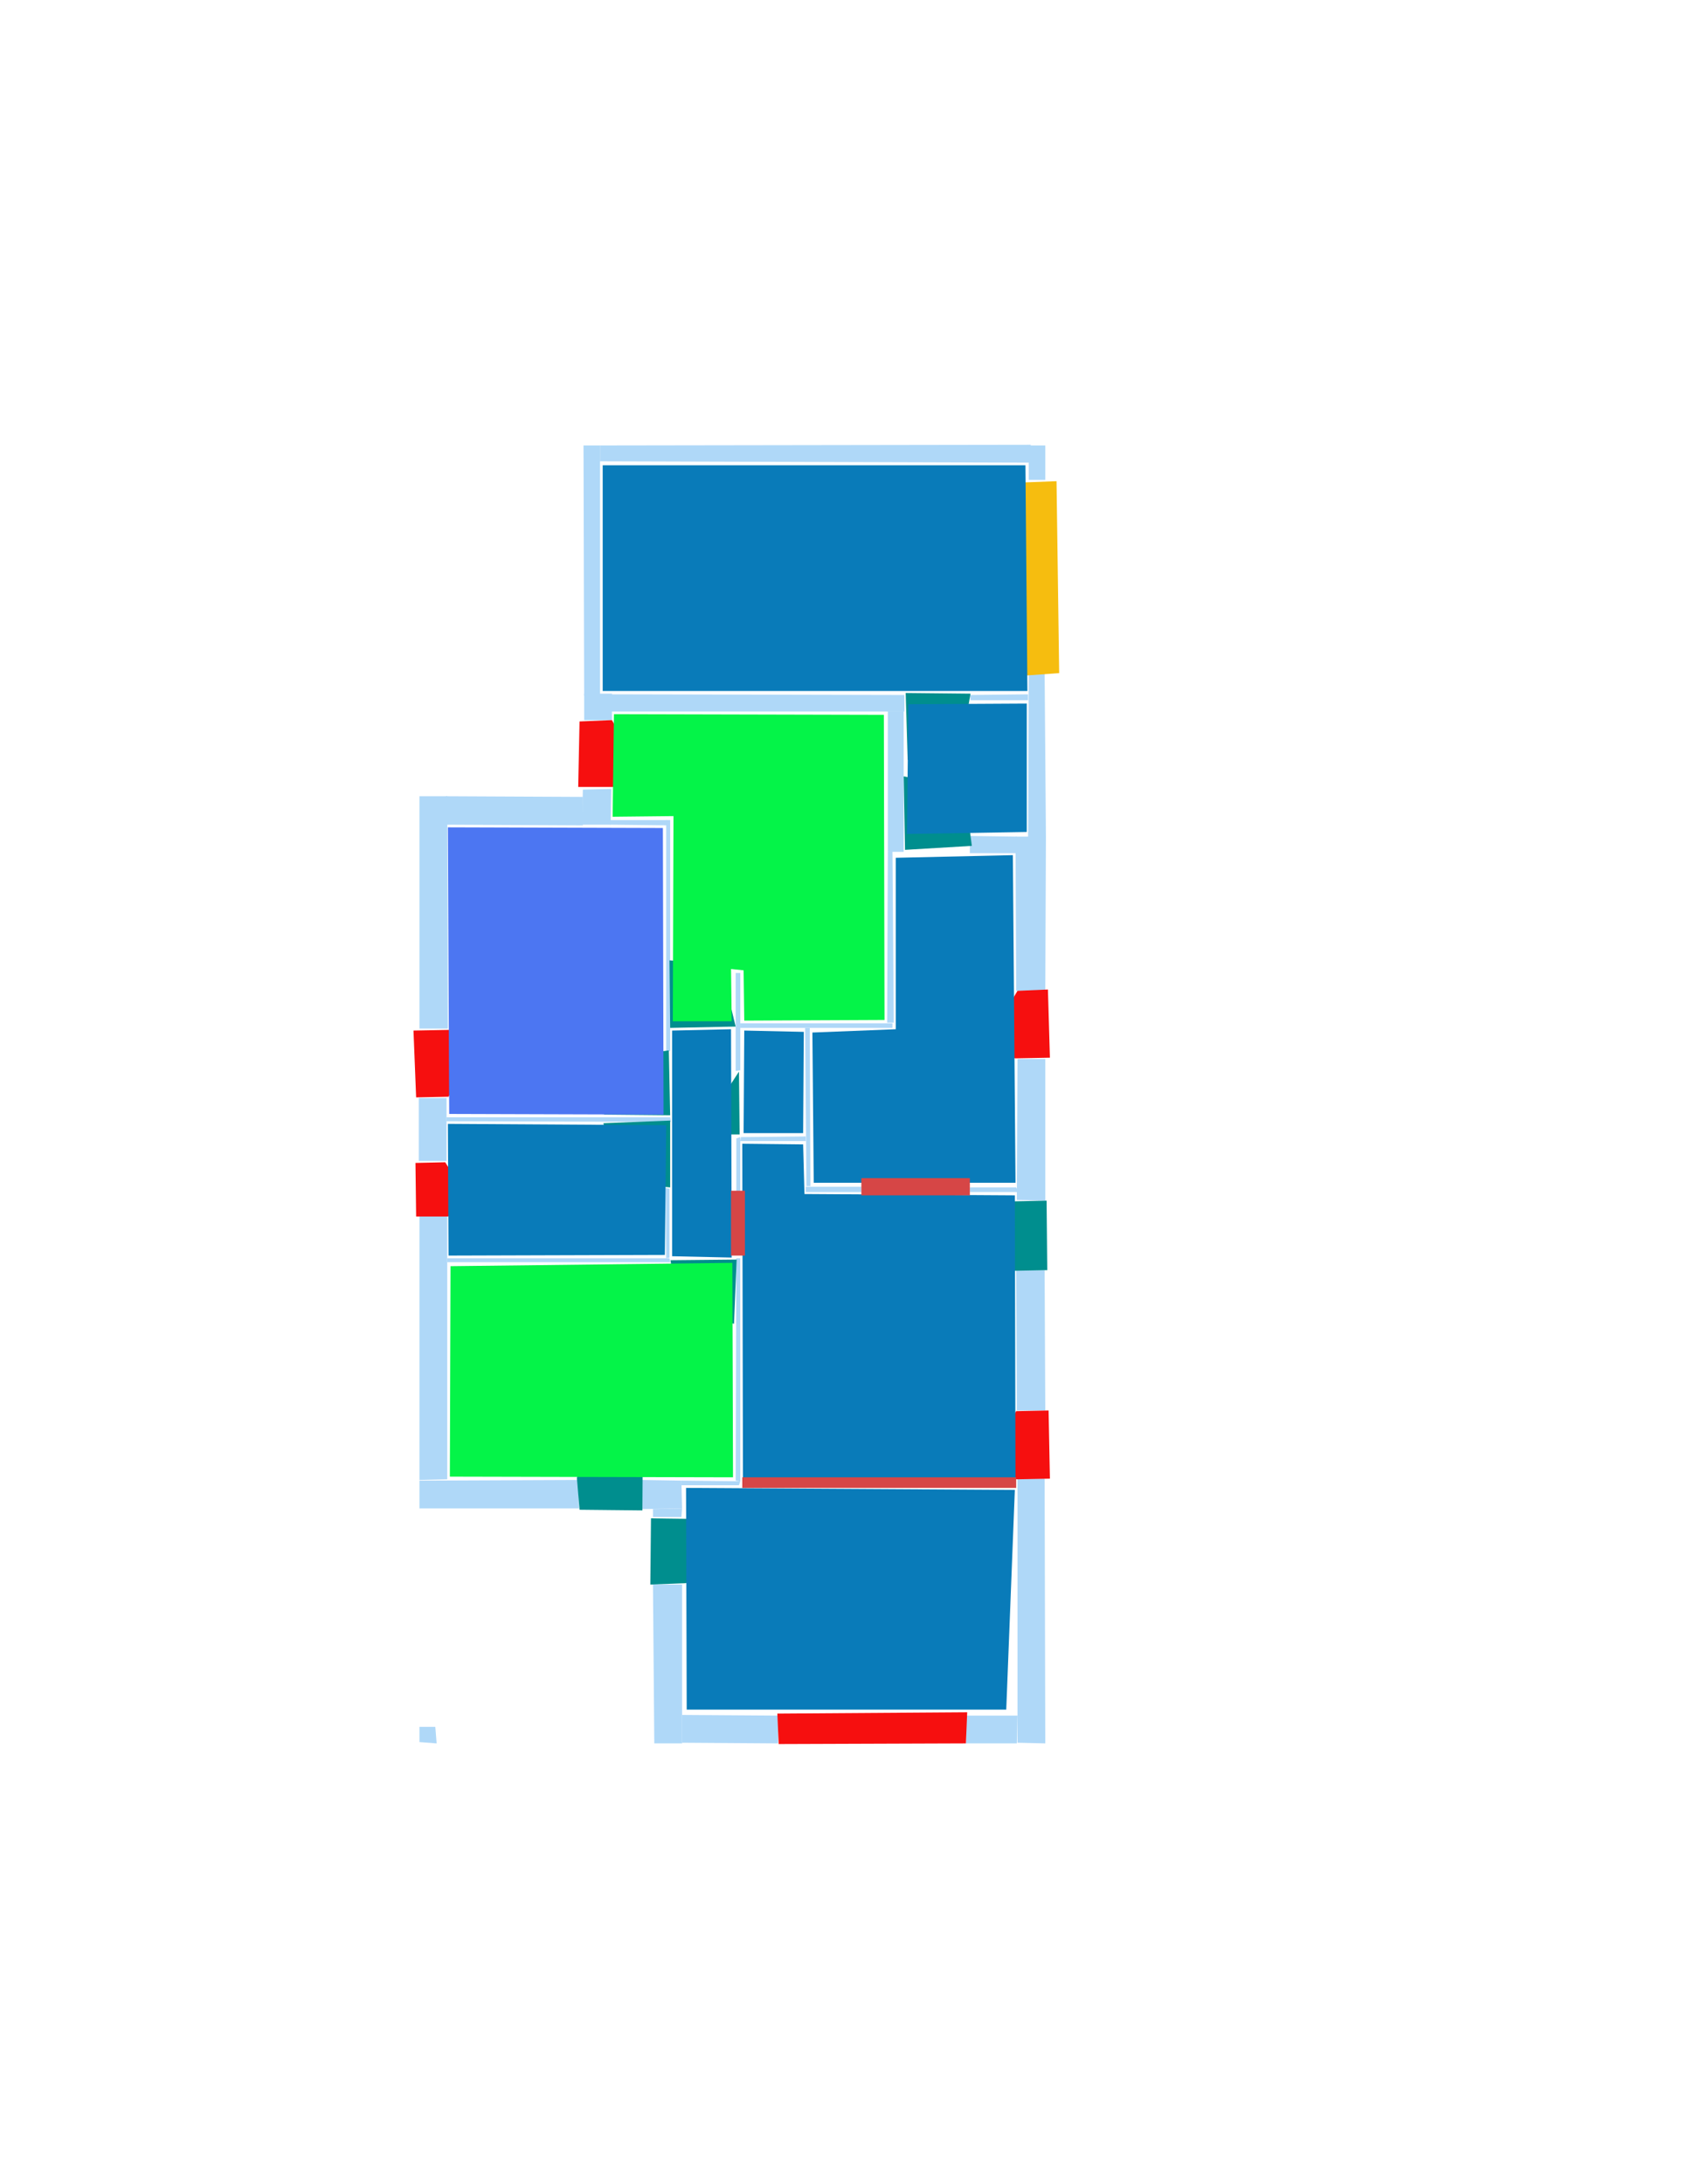 <ns0:svg xmlns:ns0="http://www.w3.org/2000/svg" version="1.1" width="2550" height="3300">
<ns0:width>2479</ns0:width>
<ns0:height>3508</ns0:height>
<ns0:nclasslabel>50</ns0:nclasslabel>
<ns0:nclassappear>6</ns0:nclassappear>
<ns0:class>Bidet-1</ns0:class>
<ns0:class>Bidet-2</ns0:class>
<ns0:class>Bidet-3</ns0:class>
<ns0:class>Bidet-4</ns0:class>
<ns0:class>Door</ns0:class>
<ns0:class>Door-1</ns0:class>
<ns0:class>Door-23</ns0:class>
<ns0:class>Oven-1</ns0:class>
<ns0:class>Oven-2</ns0:class>
<ns0:class>Oven-3</ns0:class>
<ns0:class>Oven-4</ns0:class>
<ns0:class>Parking</ns0:class>
<ns0:class>Roof</ns0:class>
<ns0:class>Room</ns0:class>
<ns0:class>Separation</ns0:class>
<ns0:class>Sink-1</ns0:class>
<ns0:class>Sink-11</ns0:class>
<ns0:class>Sink-12</ns0:class>
<ns0:class>Sink-13</ns0:class>
<ns0:class>Sink-14</ns0:class>
<ns0:class>Sink-2</ns0:class>
<ns0:class>Sink-3</ns0:class>
<ns0:class>Sink-4</ns0:class>
<ns0:class>Sink-5</ns0:class>
<ns0:class>Sink-6</ns0:class>
<ns0:class>Sofa-1</ns0:class>
<ns0:class>Sofa-3</ns0:class>
<ns0:class>Sofa-4</ns0:class>
<ns0:class>Sofa-5</ns0:class>
<ns0:class>Sofa-6</ns0:class>
<ns0:class>Sofa-7</ns0:class>
<ns0:class>Sofa-8</ns0:class>
<ns0:class>Sofa-9</ns0:class>
<ns0:class>Stairs-1</ns0:class>
<ns0:class>Table-1</ns0:class>
<ns0:class>Table-2</ns0:class>
<ns0:class>Table-3</ns0:class>
<ns0:class>Table-4</ns0:class>
<ns0:class>Table-5</ns0:class>
<ns0:class>Table-6</ns0:class>
<ns0:class>Table-7</ns0:class>
<ns0:class>Text</ns0:class>
<ns0:class>Tub-1</ns0:class>
<ns0:class>Tub-3</ns0:class>
<ns0:class>TV-1</ns0:class>
<ns0:class>TV-2</ns0:class>
<ns0:class>Wall</ns0:class>
<ns0:class>Wall-1</ns0:class>
<ns0:class>Wallieee</ns0:class>
<ns0:class>Window</ns0:class>
<ns0:polygon class="Wall" fill="#AFD8F8" id="0" transcription="" points="1555,725 1580,725 1580,673 1555,673 " />
<ns0:polygon class="Wall" fill="#AFD8F8" id="1" transcription="" points="907,673 907,697 1557,699 1558,672 " />
<ns0:polygon class="Wall" fill="#AFD8F8" id="2" transcription="" points="882,673 907,673 907,1050 883,1051 " />
<ns0:polygon class="Wall" fill="#AFD8F8" id="3" transcription="" points="1554,1049 1554,1058 1467,1058 1466,1050 " />
<ns0:polygon class="Wall" fill="#AFD8F8" id="4" transcription="" points="1366,1287 1342,1287 1342,1075 1366,1075 " />
<ns0:polygon class="Wall" fill="#AFD8F8" id="5" transcription="" points="1112,1470 1119,1470 1119,1617 1112,1618 " />
<ns0:polygon class="Wall" fill="#AFD8F8" id="6" transcription="" points="1341,1545 1351,1545 1349,1284 1342,1287 " />
<ns0:polygon class="Wall" fill="#AFD8F8" id="7" transcription="" points="1119,1546 1119,1553 1349,1553 1349,1546 " />
<ns0:polygon class="Wall" fill="#AFD8F8" id="8" transcription="" points="1225,1792 1219,1792 1217,1553 1224,1553 " />
<ns0:polygon class="Wall" fill="#AFD8F8" id="9" transcription="" points="1302,1793 1302,1801 1218,1801 1218,1793 " />
<ns0:polygon class="Wall" fill="#AFD8F8" id="10" transcription="" points="1120,1718 1119,1724 1191,1724 1218,1724 1218,1717 " />
<ns0:polygon class="Wall" fill="#AFD8F8" id="11" transcription="" points="1119,1800 1119,1718 1113,1720 1113,1800 " />
<ns0:polygon class="Wall" fill="#AFD8F8" id="12" transcription="" points="1367,1050 1367,1075 924,1075 924,1049 " />
<ns0:polygon class="Wall" fill="#AFD8F8" id="13" transcription="" points="883,1088 925,1088 925,1048 883,1048 " />
<ns0:polygon class="Wall" fill="#AFD8F8" id="14" transcription="" points="881,1193 924,1192 923,1246 880,1246 " />
<ns0:polygon class="Wall" fill="#AFD8F8" id="15" transcription="" points="1466,1263 1466,1289 1538,1289 1537,1264 " />
<ns0:polygon class="Wall" fill="#AFD8F8" id="16" transcription="" points="1466,1794 1466,1801 1540,1801 1536,1794 " />
<ns0:polygon class="Wall" fill="#AFD8F8" id="17" transcription="" points="1580,1814 1537,1813 1538,1600 1580,1600 " />
<ns0:polygon class="Wall" fill="#AFD8F8" id="18" transcription="" points="1580,2131 1537,2131 1536,1919 1579,1919 " />
<ns0:polygon class="Wall" fill="#AFD8F8" id="19" transcription="" points="1461,2592 1460,2634 1537,2634 1538,2592 " />
<ns0:polygon class="Wall" fill="#AFD8F8" id="20" transcription="" points="1580,2634 1538,2633 1538,2234 1579,2234 " />
<ns0:polygon class="Wall" fill="#AFD8F8" id="21" transcription="" points="1555,1016 1579,1016 1581,1266 1554,1269 " />
<ns0:polygon class="Wall" fill="#AFD8F8" id="22" transcription="" points="1536,1497 1580,1497 1581,1264 1535,1264 " />
<ns0:polygon class="Wall" fill="#AFD8F8" id="23" transcription="" points="1176,2592 1176,2634 1031,2633 1031,2591 " />
<ns0:polygon class="Wall" fill="#AFD8F8" id="24" transcription="" points="1008,1239 922,1239 922,1246 1008,1247 " />
<ns0:polygon class="Wall" fill="#AFD8F8" id="25" transcription="" points="1007,1588 1013,1588 1013,1239 1007,1239 " />
<ns0:polygon class="Wall" fill="#AFD8F8" id="26" transcription="" points="674,1203 675,1246 881,1247 881,1204 " />
<ns0:polygon class="Wall" fill="#AFD8F8" id="27" transcription="" points="634,1203 676,1203 677,1554 634,1554 " />
<ns0:polygon class="Wall" fill="#AFD8F8" id="28" transcription="" points="633,1659 675,1659 675,1754 633,1754 " />
<ns0:polygon class="Wall" fill="#AFD8F8" id="29" transcription="" points="675,1688 675,1694 1014,1695 1013,1688 " />
<ns0:polygon class="Wall" fill="#AFD8F8" id="30" transcription="" points="676,1901 676,1907 1013,1907 1012,1901 " />
<ns0:polygon class="Wall" fill="#AFD8F8" id="31" transcription="" points="634,1837 676,1837 676,2235 634,2236 " />
<ns0:polygon class="Wall" fill="#AFD8F8" id="32" transcription="" points="634,2279 634,2237 874,2236 875,2279 " />
<ns0:polygon class="Wall" fill="#AFD8F8" id="33" transcription="" points="1006,1795 1012,1796 1012,1900 1007,1901 " />
<ns0:polygon class="Wall" fill="#AFD8F8" id="34" transcription="" points="1031,2394 987,2394 989,2634 1031,2634 " />
<ns0:polygon class="Wall" fill="#AFD8F8" id="35" transcription="" points="971,2236 971,2280 1031,2279 1030,2237 " />
<ns0:polygon class="Wall" fill="#AFD8F8" id="36" transcription="" points="987,2292 1030,2292 1031,2279 987,2280 " />
<ns0:polygon class="Wall" fill="#AFD8F8" id="37" transcription="" points="1119,1901 1113,1901 1112,2237 1119,2238 " />
<ns0:polygon class="Wall" fill="#AFD8F8" id="38" transcription="" points="1119,2238 1030,2237 1030,2244 1117,2244 " />
<ns0:polygon class="Parking" fill="#F6BD0F" id="39" transcription="" points="1544,729 1597,727 1601,1017 1545,1021 " />
<ns0:polygon class="Window" fill="#f60f0f" id="40" transcription="" points="974,1175 925,1088 876,1090 874,1189 928,1189 949,1182 " />
<ns0:polygon class="Window" fill="#f60f0f" id="41" transcription="" points="725,1570 678,1657 629,1658 625,1557 679,1556 704,1561 " />
<ns0:polygon class="Window" fill="#f60f0f" id="42" transcription="" points="713,1821 673,1756 628,1757 629,1838 677,1838 692,1831 " />
<ns0:polygon class="Door" fill="#008E8E" id="43" transcription="" points="972,2140 971,2282 876,2281 872,2233 888,2176 926,2146 " />
<ns0:polygon class="Door" fill="#008E8E" id="44" transcription="" points="1126,2296 984,2294 983,2394 1036,2392 1087,2378 1121,2342 " />
<ns0:polygon class="Wall" fill="#AFD8F8" id="45" transcription="" points="634,2609 658,2609 660,2634 634,2632 " />
<ns0:polygon class="Window" fill="#f60f0f" id="46" transcription="" points="1175,2589 1177,2635 1460,2634 1462,2587 " />
<ns0:polygon class="Window" fill="#f60f0f" id="47" transcription="" points="1487,2221 1536,2132 1585,2131 1587,2234 1537,2235 1508,2229 " />
<ns0:polygon class="Door" fill="#008E8E" id="48" transcription="" points="1438,1817 1582,1814 1583,1919 1532,1920 1477,1900 1440,1856 " />
<ns0:polygon class="Window" fill="#f60f0f" id="49" transcription="" points="1487,1583 1538,1497 1584,1495 1587,1598 1535,1599 1509,1595 " />
<ns0:polygon class="Room" fill="#097bb9" id="50" transcription="" points="911,703 911,1044 1553,1044 1550,703 " />
<ns0:polygon class="Door" fill="#008E8E" id="51" transcription="" points="1372,1148 1369,1047 1467,1048 1456,1111 1412,1143 " />
<ns0:polygon class="Door" fill="#008E8E" id="52" transcription="" points="1366,1173 1368,1284 1469,1278 1463,1232 1426,1184 " />
<ns0:polygon class="Door" fill="#008E8E" id="53" transcription="" points="1012,1451 1013,1553 1112,1551 1096,1485 1050,1454 " />
<ns0:polygon class="Door" fill="#008E8E" id="54" transcription="" points="913,1684 1013,1685 1011,1587 959,1594 927,1634 " />
<ns0:polygon class="Door" fill="#008E8E" id="55" transcription="" points="912,1697 1013,1693 1013,1794 960,1789 925,1744 " />
<ns0:polygon class="Door" fill="#008E8E" id="56" transcription="" points="1065,1699 1117,1619 1118,1714 1088,1714 " />
<ns0:polygon class="Door" fill="#008E8E" id="57" transcription="" points="1109.5,2000 1113.5,1903 1013.5,1904 1021.5,1953 1064.5,1990 " />
<ns0:polygon class="livingRoom" fill="#04f448" id="58" transcription="" points="1336,1080 1337,1541 1125,1542 1124,1466 1105,1464 1106,1543 1017,1543 1018,1233 926,1234 928,1079 " />
<ns0:polygon class="Room" fill="#097bb9" id="59" transcription="" points="1552,1063 1552,1257 1371,1260 1373,1064 " />
<ns0:polygon class="Room" fill="#097bb9" id="60" transcription="" points="1354,1296 1354,1555 1228,1560 1230,1787 1535,1787 1531,1292 " />
<ns0:polygon class="Room" fill="#097bb9" id="61" transcription="" points="1125,1557 1124,1712 1214,1712 1215,1559 " />
<ns0:polygon class="Room" fill="#097bb9" id="62" transcription="" points="1122,1728 1123,2234 1535,2237 1534,1806 1216,1804 1214,1729 " />
<ns0:polygon class="livingRoom" fill="#04f448" id="63" transcription="" points="681,1913 680,2231 1108,2232 1107,1908 " />
<ns0:polygon class="Room" fill="#097bb9" id="64" transcription="" points="677,1698 678,1897 1005,1896 1007,1700 " />
<ns0:polygon class="Room" fill="#097bb9" id="65" transcription="" points="1016,1557 1105,1555 1106,1900 1016,1898 " />
<ns0:polygon class="kitchen" fill="#4c76f2" id="66" transcription="" points="677,1250 679,1683 1003,1684 1002,1251 " />
<ns0:polygon class="Separation" fill="#D64646" id="67" transcription="" points="1302,1780 1466,1780 1466,1806 1302,1806 " />
<ns0:polygon class="Separation" fill="#D64646" id="68" transcription="" points="1105,1799 1126,1799 1126,1897 1105,1897 " />
<ns0:polygon class="Room" fill="#097bb9" id="69" transcription="" points="1037,2248 1534,2251 1521,2583 1038,2583 " />
<ns0:polygon class="Separation" fill="#D64646" id="70" transcription="" points="1122,2232 1536,2232 1536,2248 1122,2248 " />
<ns0:relation type="outerP" objects="1,0,39,21,22,49,17,48,18,47,20,19,46,23,34,44,36,35,43,32,31,42,28,41,27,26,14,40,2" />
<ns0:relation type="incident" objects="1,0" />
<ns0:relation type="incident" objects="0,39" />
<ns0:relation type="incident" objects="39,21" />
<ns0:relation type="incident" objects="21,22" />
<ns0:relation type="incident" objects="22,49" />
<ns0:relation type="incident" objects="49,17" />
<ns0:relation type="incident" objects="17,48" />
<ns0:relation type="incident" objects="48,18" />
<ns0:relation type="incident" objects="18,47" />
<ns0:relation type="incident" objects="47,20" />
<ns0:relation type="incident" objects="20,19" />
<ns0:relation type="incident" objects="19,46" />
<ns0:relation type="incident" objects="46,23" />
<ns0:relation type="incident" objects="23,34" />
<ns0:relation type="incident" objects="34,44" />
<ns0:relation type="incident" objects="44,36" />
<ns0:relation type="incident" objects="36,35" />
<ns0:relation type="incident" objects="35,43" />
<ns0:relation type="incident" objects="43,32" />
<ns0:relation type="incident" objects="32,31" />
<ns0:relation type="incident" objects="31,42" />
<ns0:relation type="incident" objects="42,28" />
<ns0:relation type="incident" objects="41,28" />
<ns0:relation type="incident" objects="41,27" />
<ns0:relation type="incident" objects="27,26" />
<ns0:relation type="incident" objects="26,14" />
<ns0:relation type="incident" objects="14,40" />
<ns0:relation type="incident" objects="40,13" />
<ns0:relation type="incident" objects="13,2" />
<ns0:relation type="incident" objects="2,1" />
<ns0:relation type="incident" objects="13,12" />
<ns0:relation type="incident" objects="12,51" />
<ns0:relation type="incident" objects="51,3" />
<ns0:relation type="incident" objects="3,21" />
<ns0:relation type="incident" objects="51,4" />
<ns0:relation type="incident" objects="4,12" />
<ns0:relation type="incident" objects="4,52" />
<ns0:relation type="incident" objects="52,15" />
<ns0:relation type="incident" objects="15,22" />
<ns0:relation type="incident" objects="4,6" />
<ns0:relation type="incident" objects="6,7" />
<ns0:relation type="incident" objects="7,5" />
<ns0:relation type="incident" objects="5,53" />
<ns0:relation type="incident" objects="53,25" />
<ns0:relation type="incident" objects="25,24" />
<ns0:relation type="incident" objects="24,14" />
<ns0:relation type="incident" objects="25,54" />
<ns0:relation type="incident" objects="54,29" />
<ns0:relation type="incident" objects="29,28" />
<ns0:relation type="incident" objects="29,55" />
<ns0:relation type="incident" objects="55,33" />
<ns0:relation type="incident" objects="33,30" />
<ns0:relation type="incident" objects="30,31" />
<ns0:relation type="incident" objects="30,57" />
<ns0:relation type="incident" objects="57,37" />
<ns0:relation type="incident" objects="57,68" />
<ns0:relation type="incident" objects="68,11" />
<ns0:relation type="incident" objects="11,56" />
<ns0:relation type="incident" objects="56,5" />
<ns0:relation type="incident" objects="7,8" />
<ns0:relation type="incident" objects="8,10" />
<ns0:relation type="incident" objects="10,11" />
<ns0:relation type="incident" objects="10,56" />
<ns0:relation type="incident" objects="8,9" />
<ns0:relation type="incident" objects="9,67" />
<ns0:relation type="incident" objects="67,16" />
<ns0:relation type="incident" objects="16,17" />
<ns0:relation type="incident" objects="35,38" />
<ns0:relation type="incident" objects="38,70" />
<ns0:relation type="incident" objects="70,20" />
<ns0:relation type="incident" objects="70,47" />
<ns0:relation type="incident" objects="70,37" />
<ns0:relation type="incident" objects="37,38" />
<ns0:relation type="neighbour" objects="50,58" />
<ns0:relation type="neighbour" objects="58,59" />
<ns0:relation type="neighbour" objects="59,50" />
<ns0:relation type="neighbour" objects="58,66" />
<ns0:relation type="neighbour" objects="66,65" />
<ns0:relation type="neighbour" objects="65,58" />
<ns0:relation type="neighbour" objects="65,61" />
<ns0:relation type="neighbour" objects="61,58" />
<ns0:relation type="neighbour" objects="61,60" />
<ns0:relation type="neighbour" objects="60,58" />
<ns0:relation type="neighbour" objects="60,59" />
<ns0:relation type="neighbour" objects="60,62" />
<ns0:relation type="neighbour" objects="62,63" />
<ns0:relation type="neighbour" objects="63,65" />
<ns0:relation type="neighbour" objects="62,61" />
<ns0:relation type="neighbour" objects="62,65" />
<ns0:relation type="neighbour" objects="65,64" />
<ns0:relation type="neighbour" objects="64,66" />
<ns0:relation type="neighbour" objects="64,63" />
<ns0:relation type="neighbour" objects="62,69" />
<ns0:relation type="neighbour" objects="69,63" />
<ns0:relation type="access" objects="50,51,59" />
<ns0:relation type="access" objects="60,52,59" />
<ns0:relation type="access" objects="60,67,62" />
<ns0:relation type="access" objects="65,53,58" />
<ns0:relation type="access" objects="61,56,65" />
<ns0:relation type="access" objects="65,54,66" />
<ns0:relation type="access" objects="65,68,62" />
<ns0:relation type="access" objects="65,57,63" />
<ns0:relation type="access" objects="63,43,63" />
<ns0:relation type="access" objects="65,55,64" />
<ns0:relation type="access" objects="62,48,62" />
<ns0:relation type="access" objects="62,70,69" />
<ns0:relation type="access" objects="69,44,69" />
<ns0:relation type="surround" objects="1,0,39,21,3,51,12,2,1,50" />
<ns0:relation type="surround" objects="13,12,4,6,7,53,25,24,14,40,13,58" />
<ns0:relation type="surround" objects="51,3,21,52,4,51,59" />
<ns0:relation type="surround" objects="52,15,22,49,17,16,67,9,8,7,6,52,60" />
<ns0:relation type="surround" objects="7,8,10,56,5,7,61" />
<ns0:relation type="surround" objects="26,14,24,25,54,29,28,41,27,26,66" />
<ns0:relation type="surround" objects="53,5,56,11,68,37,57,33,55,29,54,25,53,65" />
<ns0:relation type="surround" objects="29,55,33,30,31,42,28,29,64" />
<ns0:relation type="surround" objects="30,57,37,38,35,43,32,31,30,63" />
<ns0:relation type="surround" objects="10,8,9,67,16,17,48,18,47,70,37,68,11,10,62" />
<ns0:relation type="surround" objects="38,70,20,19,46,23,34,44,36,35,38,69" />
</ns0:svg>
